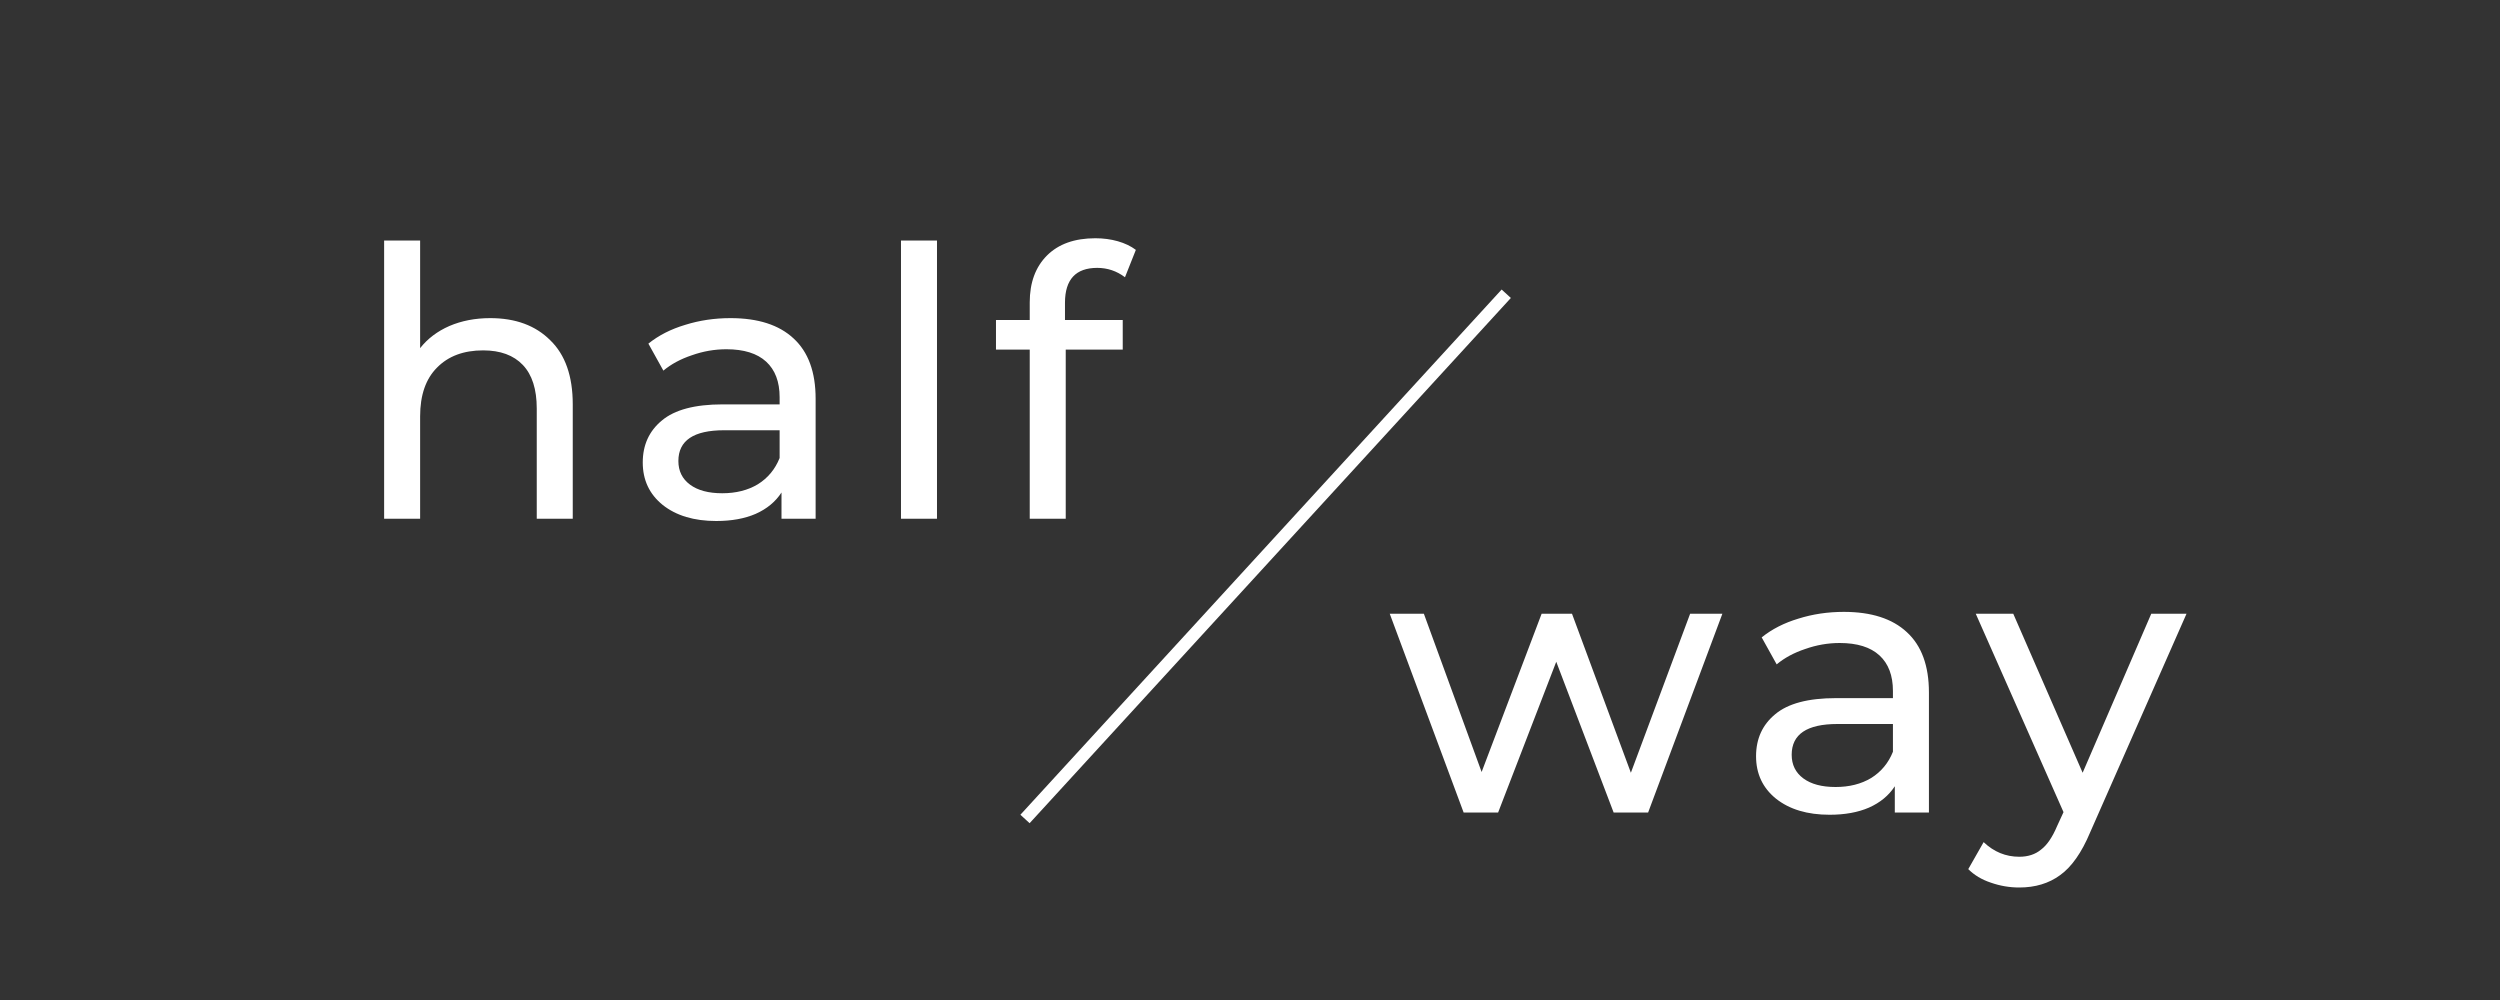 <svg width="400" height="160" viewBox="0 0 400 160" fill="none" xmlns="http://www.w3.org/2000/svg">
<rect x="0" y="0" width="400" height="160" fill="#333333" stroke="none"/>
<path d="M78.44 50.9C82.48 50.9 85.68 52.08 88.04 54.44C90.44 56.76 91.64 60.18 91.64 64.7V83H85.88V65.36C85.88 62.28 85.14 59.96 83.66 58.4C82.18 56.84 80.06 56.06 77.3 56.06C74.18 56.06 71.72 56.98 69.92 58.82C68.12 60.62 67.22 63.22 67.22 66.62V83H61.46V38.48H67.22V55.7C68.42 54.18 69.98 53 71.9 52.16C73.86 51.32 76.04 50.9 78.44 50.9ZM116.88 50.9C121.28 50.9 124.64 51.98 126.96 54.14C129.32 56.3 130.5 59.52 130.5 63.8V83H125.04V78.8C124.08 80.28 122.7 81.42 120.9 82.22C119.14 82.98 117.04 83.36 114.6 83.36C111.04 83.36 108.18 82.5 106.02 80.78C103.9 79.06 102.84 76.8 102.84 74C102.84 71.2 103.86 68.96 105.9 67.28C107.94 65.56 111.18 64.7 115.62 64.7H124.74V63.56C124.74 61.08 124.02 59.18 122.58 57.86C121.14 56.54 119.02 55.88 116.22 55.88C114.34 55.88 112.5 56.2 110.7 56.84C108.9 57.44 107.38 58.26 106.14 59.3L103.74 54.98C105.38 53.66 107.34 52.66 109.62 51.98C111.9 51.26 114.32 50.9 116.88 50.9ZM115.56 78.92C117.76 78.92 119.66 78.44 121.26 77.48C122.86 76.48 124.02 75.08 124.74 73.28V68.84H115.86C110.98 68.84 108.54 70.48 108.54 73.76C108.54 75.36 109.16 76.62 110.4 77.54C111.64 78.46 113.36 78.92 115.56 78.92ZM144.159 38.48H149.919V83H144.159V38.48ZM175.557 42.86C172.117 42.86 170.397 44.72 170.397 48.44V51.2H179.637V55.94H170.517V83H164.757V55.94H159.357V51.2H164.757V48.38C164.757 45.22 165.677 42.72 167.517 40.88C169.357 39.04 171.937 38.12 175.257 38.12C176.537 38.12 177.737 38.28 178.857 38.6C179.977 38.92 180.937 39.38 181.737 39.98L179.997 44.36C178.677 43.36 177.197 42.86 175.557 42.86Z" fill="white"/>
<path d="M275.58 98.2L263.7 130H258.18L249 105.88L239.7 130H234.18L222.36 98.2H227.82L237.06 123.52L246.66 98.2H251.52L260.94 123.64L270.42 98.2H275.58ZM295.009 97.9C299.409 97.9 302.769 98.98 305.089 101.14C307.449 103.3 308.629 106.52 308.629 110.8V130H303.169V125.8C302.209 127.28 300.829 128.42 299.029 129.22C297.269 129.98 295.169 130.36 292.729 130.36C289.169 130.36 286.309 129.5 284.149 127.78C282.029 126.06 280.969 123.8 280.969 121C280.969 118.2 281.989 115.96 284.029 114.28C286.069 112.56 289.309 111.7 293.749 111.7H302.869V110.56C302.869 108.08 302.149 106.18 300.709 104.86C299.269 103.54 297.149 102.88 294.349 102.88C292.469 102.88 290.629 103.2 288.829 103.84C287.029 104.44 285.509 105.26 284.269 106.3L281.869 101.98C283.509 100.66 285.469 99.66 287.749 98.98C290.029 98.26 292.449 97.9 295.009 97.9ZM293.689 125.92C295.889 125.92 297.789 125.44 299.389 124.48C300.989 123.48 302.149 122.08 302.869 120.28V115.84H293.989C289.109 115.84 286.669 117.48 286.669 120.76C286.669 122.36 287.289 123.62 288.529 124.54C289.769 125.46 291.489 125.92 293.689 125.92ZM349.842 98.2L334.422 133.18C333.062 136.42 331.462 138.7 329.622 140.02C327.822 141.34 325.642 142 323.082 142C321.522 142 320.002 141.74 318.522 141.22C317.082 140.74 315.882 140.02 314.922 139.06L317.382 134.74C319.022 136.3 320.922 137.08 323.082 137.08C324.482 137.08 325.642 136.7 326.562 135.94C327.522 135.22 328.382 133.96 329.142 132.16L330.162 129.94L316.122 98.2H322.122L333.222 123.64L344.202 98.2H349.842Z" fill="white"/>
<path d="M164 131.036L241 47" stroke="white" stroke-width="2"/>
</svg>
